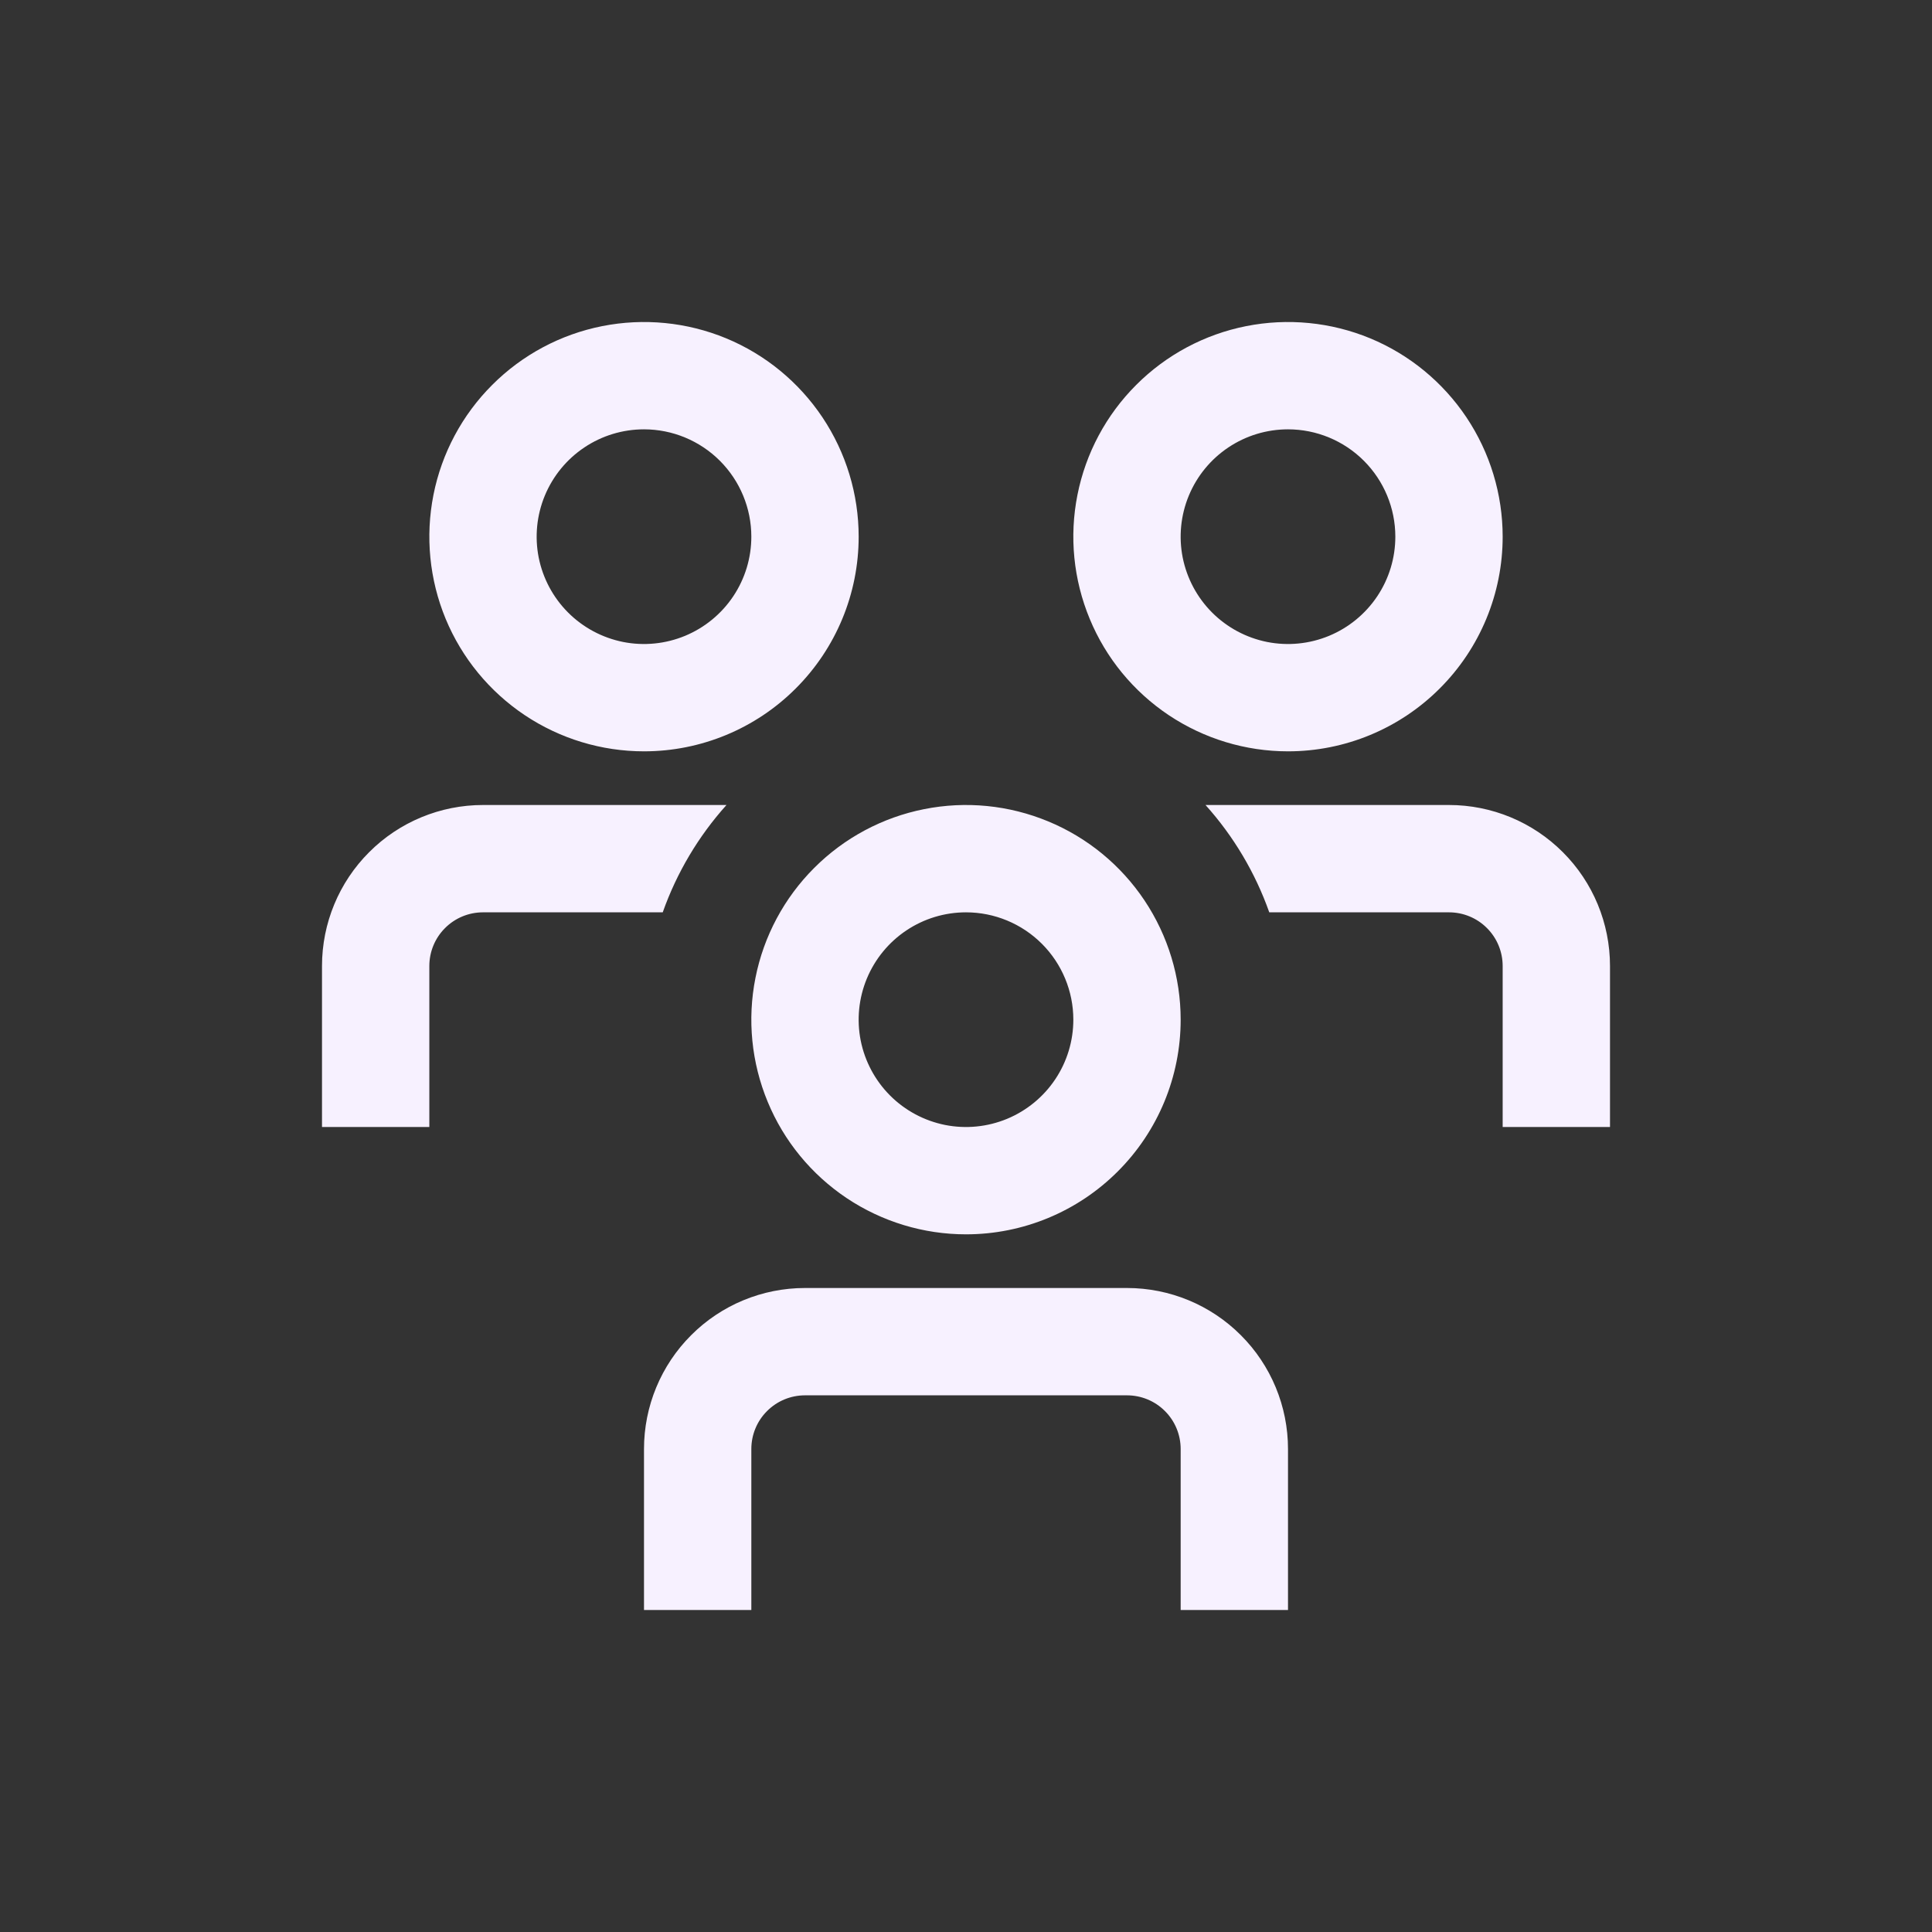 <svg width="36" height="36" viewBox="0 0 36 36" fill="none" xmlns="http://www.w3.org/2000/svg">
<rect x="0" y="0" width="36" height="36" fill="#333333" stroke="none"/>
<path d="M12.349 17H9C8.735 17 8.48 17.105 8.293 17.293C8.105 17.48 8 17.735 8 18V21H6V18C6 17.204 6.316 16.441 6.879 15.879C7.441 15.316 8.204 15 9 15H13.537C13.014 15.582 12.61 16.262 12.349 17ZM27 15H22.463C22.986 15.582 23.39 16.262 23.651 17H27C27.265 17 27.52 17.105 27.707 17.293C27.895 17.48 28 17.735 28 18V21H30V18C30 17.204 29.684 16.441 29.121 15.879C28.559 15.316 27.796 15 27 15ZM22 19C22 18.209 21.765 17.436 21.326 16.778C20.886 16.12 20.262 15.607 19.531 15.305C18.8 15.002 17.996 14.922 17.22 15.077C16.444 15.231 15.731 15.612 15.172 16.172C14.612 16.731 14.231 17.444 14.077 18.22C13.922 18.996 14.002 19.8 14.305 20.531C14.607 21.262 15.12 21.886 15.778 22.326C16.436 22.765 17.209 23 18 23C19.061 23 20.078 22.579 20.828 21.828C21.579 21.078 22 20.061 22 19ZM20 19C20 19.396 19.883 19.782 19.663 20.111C19.443 20.44 19.131 20.696 18.765 20.848C18.4 20.999 17.998 21.039 17.61 20.962C17.222 20.884 16.866 20.694 16.586 20.414C16.306 20.134 16.116 19.778 16.038 19.39C15.961 19.002 16.001 18.6 16.152 18.235C16.304 17.869 16.56 17.557 16.889 17.337C17.218 17.117 17.604 17 18 17C18.53 17 19.039 17.211 19.414 17.586C19.789 17.961 20 18.47 20 19ZM24 27C24 26.204 23.684 25.441 23.121 24.879C22.559 24.316 21.796 24 21 24H15C14.204 24 13.441 24.316 12.879 24.879C12.316 25.441 12 26.204 12 27V30H14V27C14 26.735 14.105 26.48 14.293 26.293C14.48 26.105 14.735 26 15 26H21C21.265 26 21.52 26.105 21.707 26.293C21.895 26.48 22 26.735 22 27V30H24V27ZM28 10C28 9.209 27.765 8.436 27.326 7.778C26.886 7.12 26.262 6.607 25.531 6.304C24.8 6.002 23.996 5.923 23.22 6.077C22.444 6.231 21.731 6.612 21.172 7.172C20.612 7.731 20.231 8.444 20.077 9.22C19.922 9.996 20.002 10.8 20.305 11.531C20.607 12.262 21.12 12.886 21.778 13.326C22.436 13.765 23.209 14 24 14C25.061 14 26.078 13.579 26.828 12.828C27.579 12.078 28 11.061 28 10ZM26 10C26 10.396 25.883 10.782 25.663 11.111C25.443 11.44 25.131 11.696 24.765 11.848C24.4 11.999 23.998 12.039 23.61 11.962C23.222 11.884 22.866 11.694 22.586 11.414C22.306 11.134 22.116 10.778 22.038 10.39C21.961 10.002 22.001 9.6 22.152 9.235C22.304 8.869 22.56 8.557 22.889 8.337C23.218 8.117 23.604 8 24 8C24.53 8 25.039 8.211 25.414 8.586C25.789 8.961 26 9.47 26 10ZM16 10C16 9.209 15.765 8.436 15.326 7.778C14.886 7.12 14.262 6.607 13.531 6.304C12.8 6.002 11.996 5.923 11.22 6.077C10.444 6.231 9.731 6.612 9.172 7.172C8.612 7.731 8.231 8.444 8.077 9.22C7.923 9.996 8.002 10.8 8.304 11.531C8.607 12.262 9.12 12.886 9.778 13.326C10.435 13.765 11.209 14 12 14C13.061 14 14.078 13.579 14.828 12.828C15.579 12.078 16 11.061 16 10ZM14 10C14 10.396 13.883 10.782 13.663 11.111C13.443 11.44 13.131 11.696 12.765 11.848C12.4 11.999 11.998 12.039 11.61 11.962C11.222 11.884 10.866 11.694 10.586 11.414C10.306 11.134 10.116 10.778 10.038 10.39C9.961 10.002 10.001 9.6 10.152 9.235C10.304 8.869 10.56 8.557 10.889 8.337C11.218 8.117 11.604 8 12 8C12.53 8 13.039 8.211 13.414 8.586C13.789 8.961 14 9.47 14 10Z" fill="#F7F1FF"/>
</svg>

